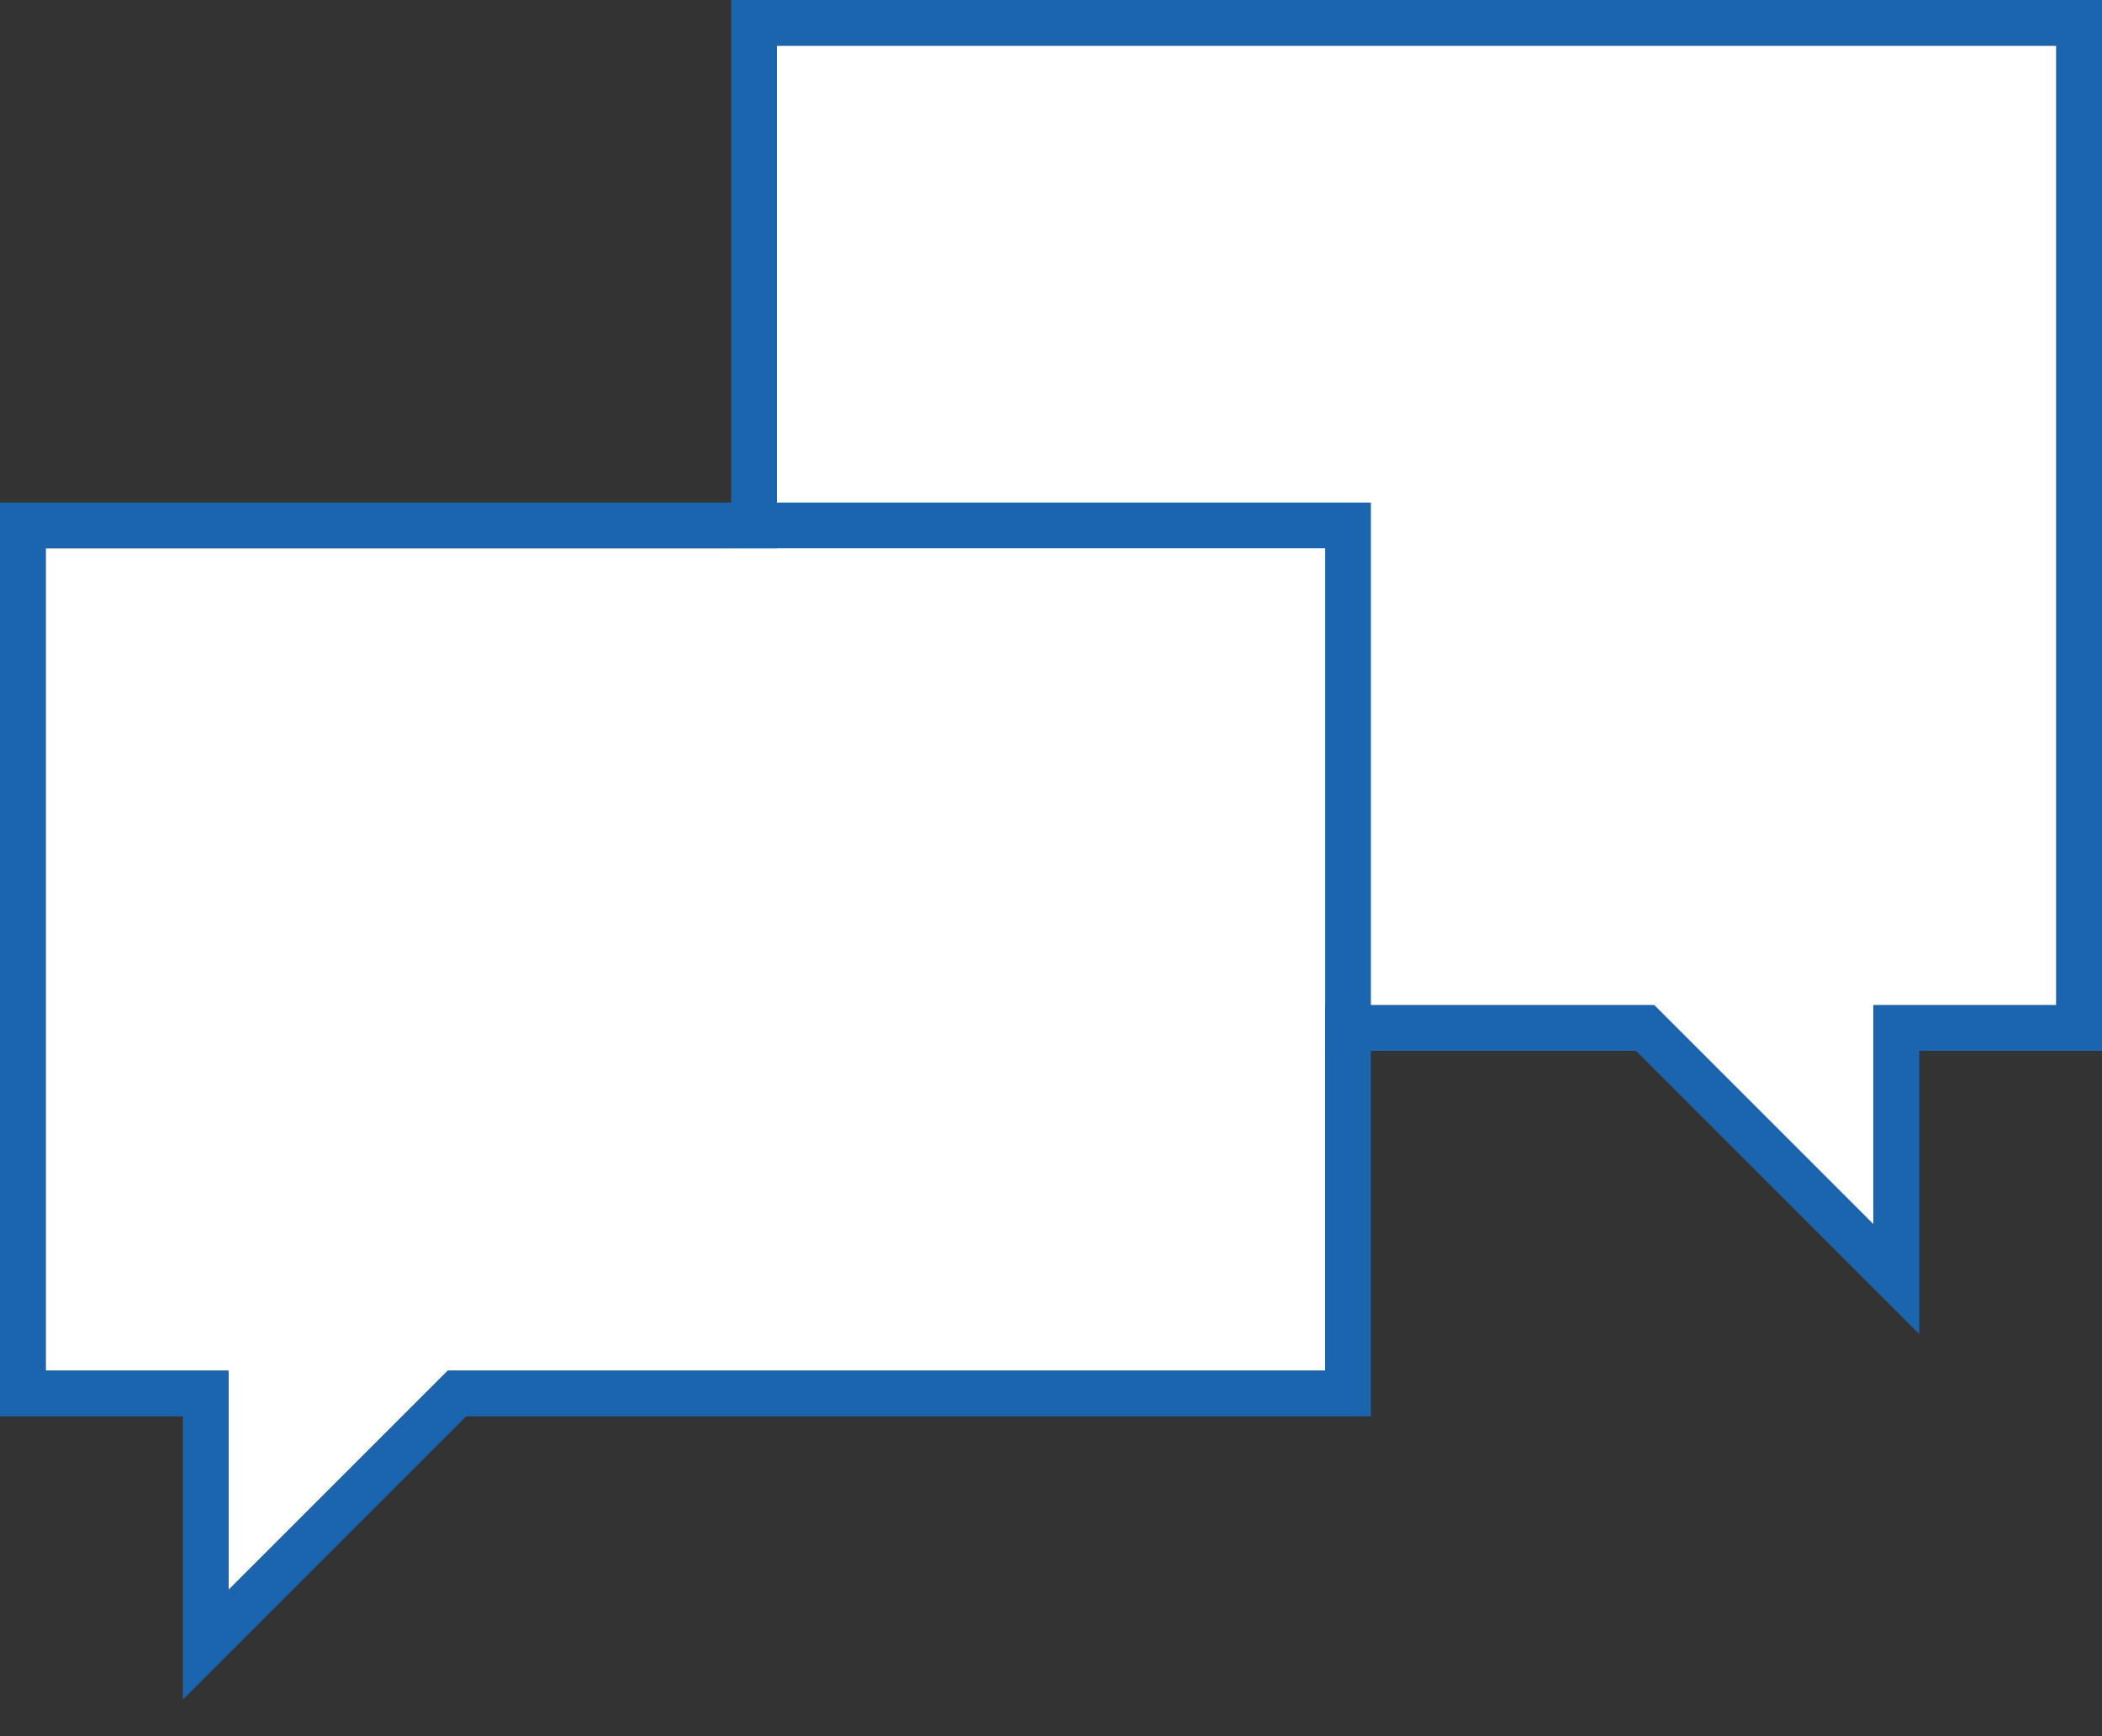 <svg id="Layer_2" data-name="Layer 2" xmlns="http://www.w3.org/2000/svg" viewBox="0 0 46 38"><rect x="0" y="0" width="46" height="38" fill="#333333" stroke="none"/><defs><style>.cls-1{fill:#fff;}.cls-2{fill:#1b64ae;}</style></defs><polygon class="cls-1" points="45 1 45 22 41 22 41 26.8 36.2 22 17 22 17 1 45 1"/><path class="cls-2" d="M45,22V1H17V22H36.2L41,26.8V22ZM46,0V23H42v6.2L35.8,23H16V0Z"/><polygon class="cls-1" points="29 12 29 30 9.8 30 5 34.8 5 30 1 30 1 12 29 12"/><path class="cls-2" d="M29,30V12H1V30H5v4.8L9.8,30Zm1-19V31H10.2L4,37.2V31H0V11Z"/></svg>